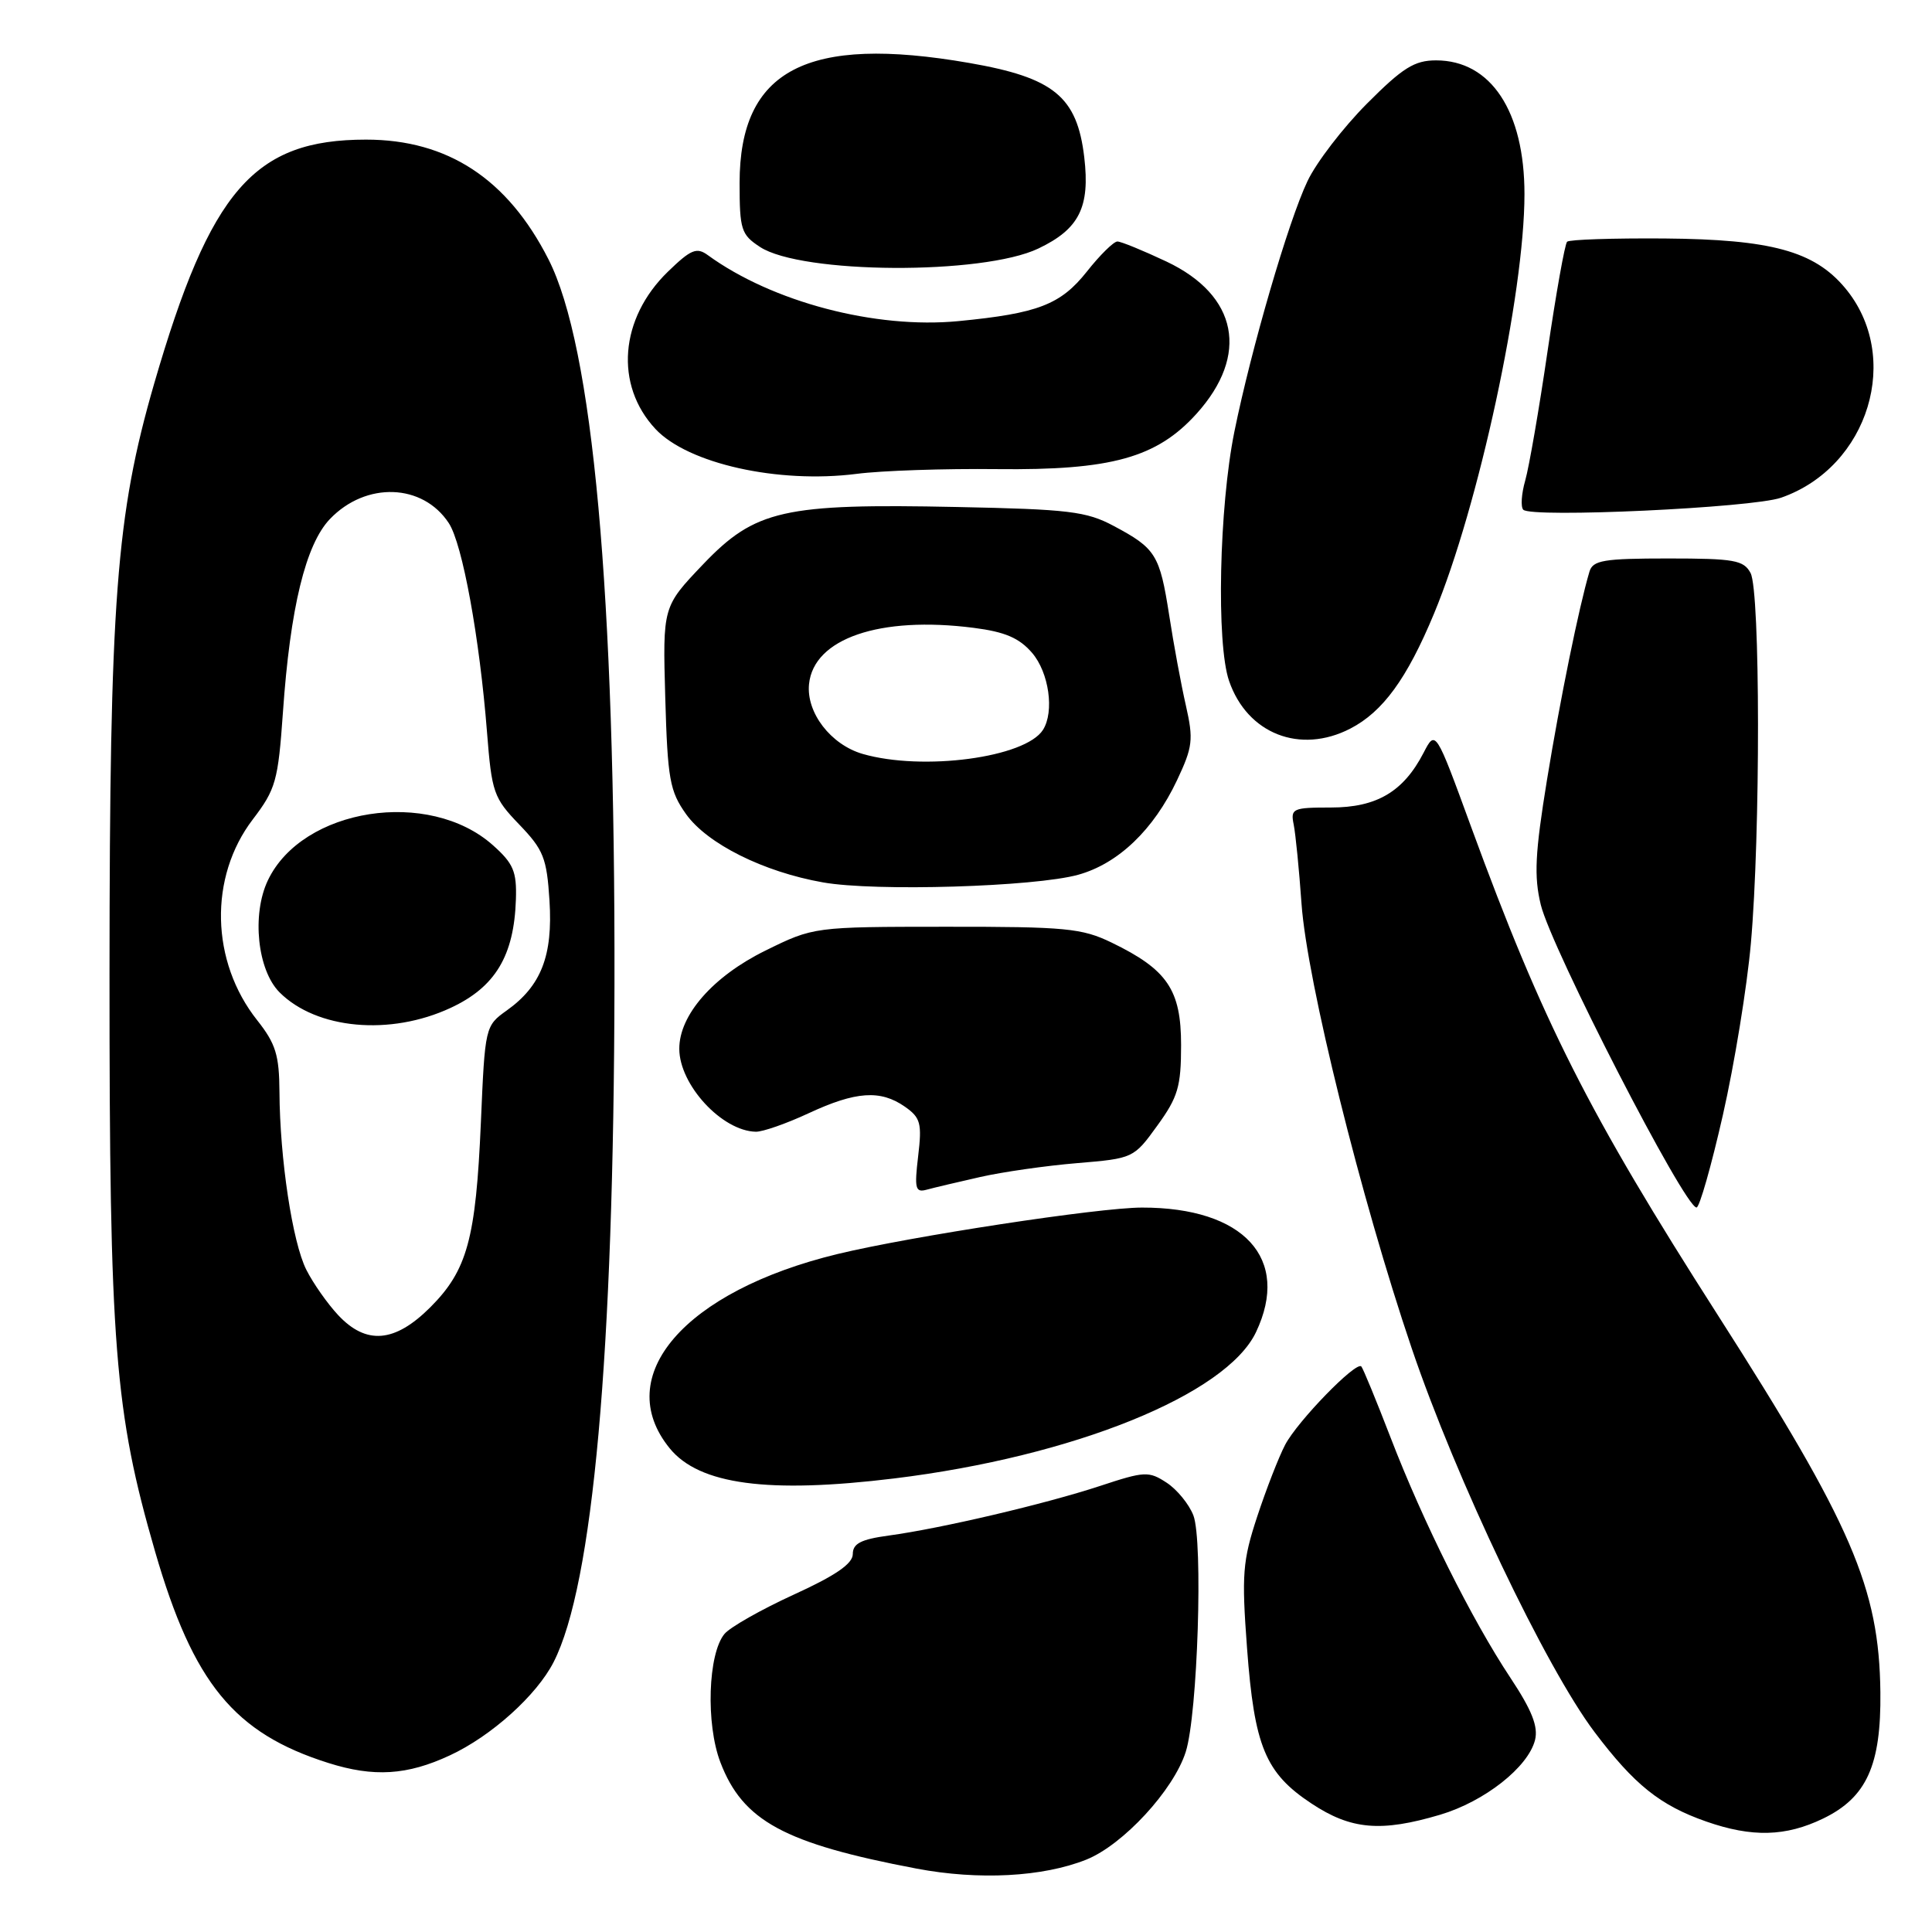<?xml version="1.0" encoding="UTF-8" standalone="no"?>
<!DOCTYPE svg PUBLIC "-//W3C//DTD SVG 1.1//EN" "http://www.w3.org/Graphics/SVG/1.1/DTD/svg11.dtd" >
<svg xmlns="http://www.w3.org/2000/svg" xmlns:xlink="http://www.w3.org/1999/xlink" version="1.1" viewBox="0 0 256 256">
 <g >
 <path fill="currentColor"
d=" M 143.94 246.41 C 148.81 244.46 155.52 237.19 157.12 232.12 C 158.70 227.16 159.43 204.19 158.13 200.80 C 157.56 199.32 155.96 197.36 154.58 196.46 C 152.22 194.92 151.68 194.94 145.78 196.89 C 138.56 199.27 124.69 202.53 117.75 203.47 C 114.08 203.97 113.00 204.53 113.00 205.92 C 113.00 207.20 110.72 208.77 105.17 211.30 C 100.87 213.27 96.74 215.61 96.00 216.50 C 93.81 219.14 93.51 228.42 95.45 233.50 C 98.42 241.29 103.92 244.27 121.45 247.60 C 129.69 249.16 138.17 248.71 143.94 246.41 Z  M 241.59 240.96 C 247.34 238.17 249.27 233.91 249.16 224.22 C 249.00 210.42 245.37 202.00 227.62 174.26 C 210.45 147.42 204.43 135.50 194.94 109.59 C 190.22 96.68 190.22 96.68 188.63 99.75 C 185.96 104.91 182.42 107.00 176.35 107.00 C 171.29 107.00 170.99 107.14 171.42 109.25 C 171.67 110.49 172.14 115.22 172.46 119.77 C 173.19 130.00 180.33 158.81 187.05 178.63 C 192.94 196.00 204.82 220.93 211.28 229.50 C 216.55 236.48 219.96 239.22 226.08 241.36 C 232.15 243.48 236.61 243.37 241.59 240.96 Z  M 190.83 240.46 C 196.71 238.71 202.49 234.16 203.40 230.56 C 203.84 228.78 202.99 226.62 200.14 222.32 C 195.04 214.64 188.56 201.66 184.27 190.51 C 182.36 185.56 180.61 181.30 180.38 181.06 C 179.68 180.34 171.94 188.30 170.29 191.44 C 169.44 193.06 167.78 197.33 166.59 200.94 C 164.65 206.83 164.51 208.61 165.24 218.40 C 166.21 231.41 167.66 234.93 173.77 238.97 C 179.02 242.45 182.98 242.79 190.83 240.46 Z  M 59.60 232.60 C 65.10 230.05 71.11 224.64 73.36 220.23 C 78.58 210.01 81.33 179.43 81.42 130.50 C 81.52 78.40 78.57 45.94 72.67 34.35 C 67.25 23.70 59.32 18.50 48.50 18.50 C 33.66 18.50 27.87 25.18 20.42 50.86 C 15.38 68.28 14.53 79.50 14.51 129.00 C 14.50 178.45 15.18 187.03 20.55 205.59 C 25.61 223.04 31.03 229.66 43.50 233.60 C 49.53 235.51 53.96 235.23 59.60 232.60 Z  M 118.50 195.90 C 142.21 193.00 162.50 184.80 166.43 176.51 C 171.05 166.77 164.83 159.99 151.31 160.01 C 145.60 160.01 120.68 163.82 111.00 166.16 C 90.71 171.07 80.95 182.35 88.74 191.91 C 92.65 196.72 101.78 197.94 118.50 195.90 Z  M 228.29 147.75 C 229.82 141.01 231.49 130.78 232.00 125.00 C 233.28 110.58 233.25 78.34 231.96 75.93 C 231.05 74.22 229.79 74.00 221.03 74.00 C 212.47 74.00 211.06 74.24 210.61 75.75 C 209.22 80.43 206.73 92.63 204.98 103.36 C 203.40 113.07 203.25 116.12 204.16 119.88 C 205.58 125.70 223.22 160.00 224.80 160.00 C 225.19 160.00 226.76 154.49 228.29 147.75 Z  M 129.88 155.96 C 132.83 155.29 138.62 154.46 142.73 154.12 C 150.16 153.50 150.23 153.47 153.35 149.15 C 156.09 145.37 156.50 143.98 156.50 138.48 C 156.50 131.16 154.69 128.48 147.30 124.90 C 143.35 122.99 141.22 122.79 125.37 122.80 C 107.82 122.81 107.82 122.81 101.40 125.97 C 94.48 129.38 89.99 134.50 90.01 138.98 C 90.02 143.75 95.67 149.87 100.15 149.96 C 101.06 149.98 104.21 148.88 107.15 147.51 C 113.41 144.60 116.66 144.38 119.90 146.64 C 121.98 148.10 122.18 148.83 121.66 153.20 C 121.15 157.50 121.29 158.05 122.79 157.64 C 123.73 157.38 126.92 156.63 129.88 155.96 Z  M 142.87 115.91 C 148.17 114.44 152.86 109.95 155.96 103.39 C 158.04 98.98 158.16 98.01 157.14 93.50 C 156.51 90.75 155.51 85.35 154.92 81.50 C 153.67 73.50 153.15 72.66 147.57 69.69 C 143.96 67.76 141.62 67.48 126.81 67.18 C 103.81 66.70 100.06 67.55 93.15 74.79 C 87.81 80.39 87.81 80.39 88.15 92.44 C 88.46 103.27 88.75 104.84 90.91 107.88 C 93.72 111.81 101.16 115.53 109.04 116.92 C 115.94 118.15 137.11 117.51 142.87 115.91 Z  M 178.93 96.54 C 183.24 94.31 186.43 89.93 190.01 81.32 C 195.92 67.12 202.00 38.94 202.00 25.72 C 202.00 14.74 197.55 8.00 190.29 8.00 C 187.42 8.00 185.87 8.97 181.11 13.75 C 177.97 16.91 174.42 21.52 173.25 24.00 C 170.73 29.27 165.79 46.22 163.56 57.21 C 161.54 67.19 161.15 85.29 162.86 90.23 C 165.27 97.23 172.27 99.98 178.93 96.54 Z  M 236.00 65.95 C 247.65 61.89 252.10 47.22 244.45 38.12 C 240.37 33.27 234.67 31.72 220.56 31.60 C 213.76 31.55 207.94 31.74 207.65 32.03 C 207.35 32.32 206.19 38.84 205.06 46.53 C 203.94 54.21 202.60 61.93 202.10 63.67 C 201.60 65.42 201.48 67.16 201.84 67.54 C 202.90 68.65 232.15 67.29 236.00 65.95 Z  M 132.11 62.16 C 147.24 62.33 153.27 60.66 158.54 54.83 C 165.57 47.04 164.02 39.14 154.57 34.66 C 151.47 33.20 148.55 32.00 148.06 32.00 C 147.57 32.00 145.75 33.79 144.02 35.98 C 140.54 40.37 137.54 41.53 127.00 42.55 C 115.99 43.61 102.33 40.02 93.78 33.80 C 92.31 32.73 91.54 33.05 88.50 36.00 C 82.11 42.20 81.41 51.01 86.85 56.84 C 91.15 61.44 103.11 64.11 113.50 62.79 C 116.80 62.36 125.18 62.08 132.11 62.16 Z  M 137.59 32.93 C 143.00 30.35 144.45 27.46 143.67 20.84 C 142.72 12.80 139.65 10.29 128.42 8.34 C 106.90 4.60 98.01 9.24 98.00 24.23 C 98.00 30.43 98.21 31.09 100.70 32.72 C 106.19 36.32 130.21 36.46 137.59 32.93 Z  M 44.80 174.25 C 43.39 172.74 41.49 170.04 40.59 168.25 C 38.75 164.61 37.08 153.52 37.03 144.69 C 37.00 139.81 36.54 138.30 34.08 135.19 C 27.90 127.39 27.66 116.22 33.50 108.57 C 36.54 104.58 36.85 103.50 37.49 94.38 C 38.45 80.55 40.50 72.13 43.72 68.77 C 48.49 63.79 56.02 64.05 59.47 69.32 C 61.28 72.07 63.55 84.53 64.53 97.00 C 65.16 105.01 65.40 105.72 68.80 109.25 C 72.02 112.60 72.45 113.68 72.81 119.34 C 73.27 126.63 71.71 130.64 67.15 133.89 C 64.29 135.93 64.26 136.05 63.72 148.72 C 63.05 164.18 61.92 168.31 57.01 173.23 C 52.31 177.92 48.53 178.24 44.80 174.25 Z  M 59.71 133.55 C 65.63 130.80 68.12 126.65 68.36 119.17 C 68.48 115.48 68.03 114.42 65.33 112.01 C 56.85 104.43 40.05 107.05 35.49 116.66 C 33.34 121.19 34.11 128.55 37.04 131.49 C 41.94 136.39 51.70 137.28 59.71 133.55 Z  M 114.31 99.90 C 110.08 98.67 106.82 94.43 107.20 90.65 C 107.81 84.60 116.58 81.60 129.00 83.19 C 133.16 83.72 135.05 84.53 136.75 86.50 C 139.00 89.11 139.73 94.30 138.20 96.71 C 135.86 100.39 122.29 102.20 114.31 99.90 Z "/>
</g>
</svg>